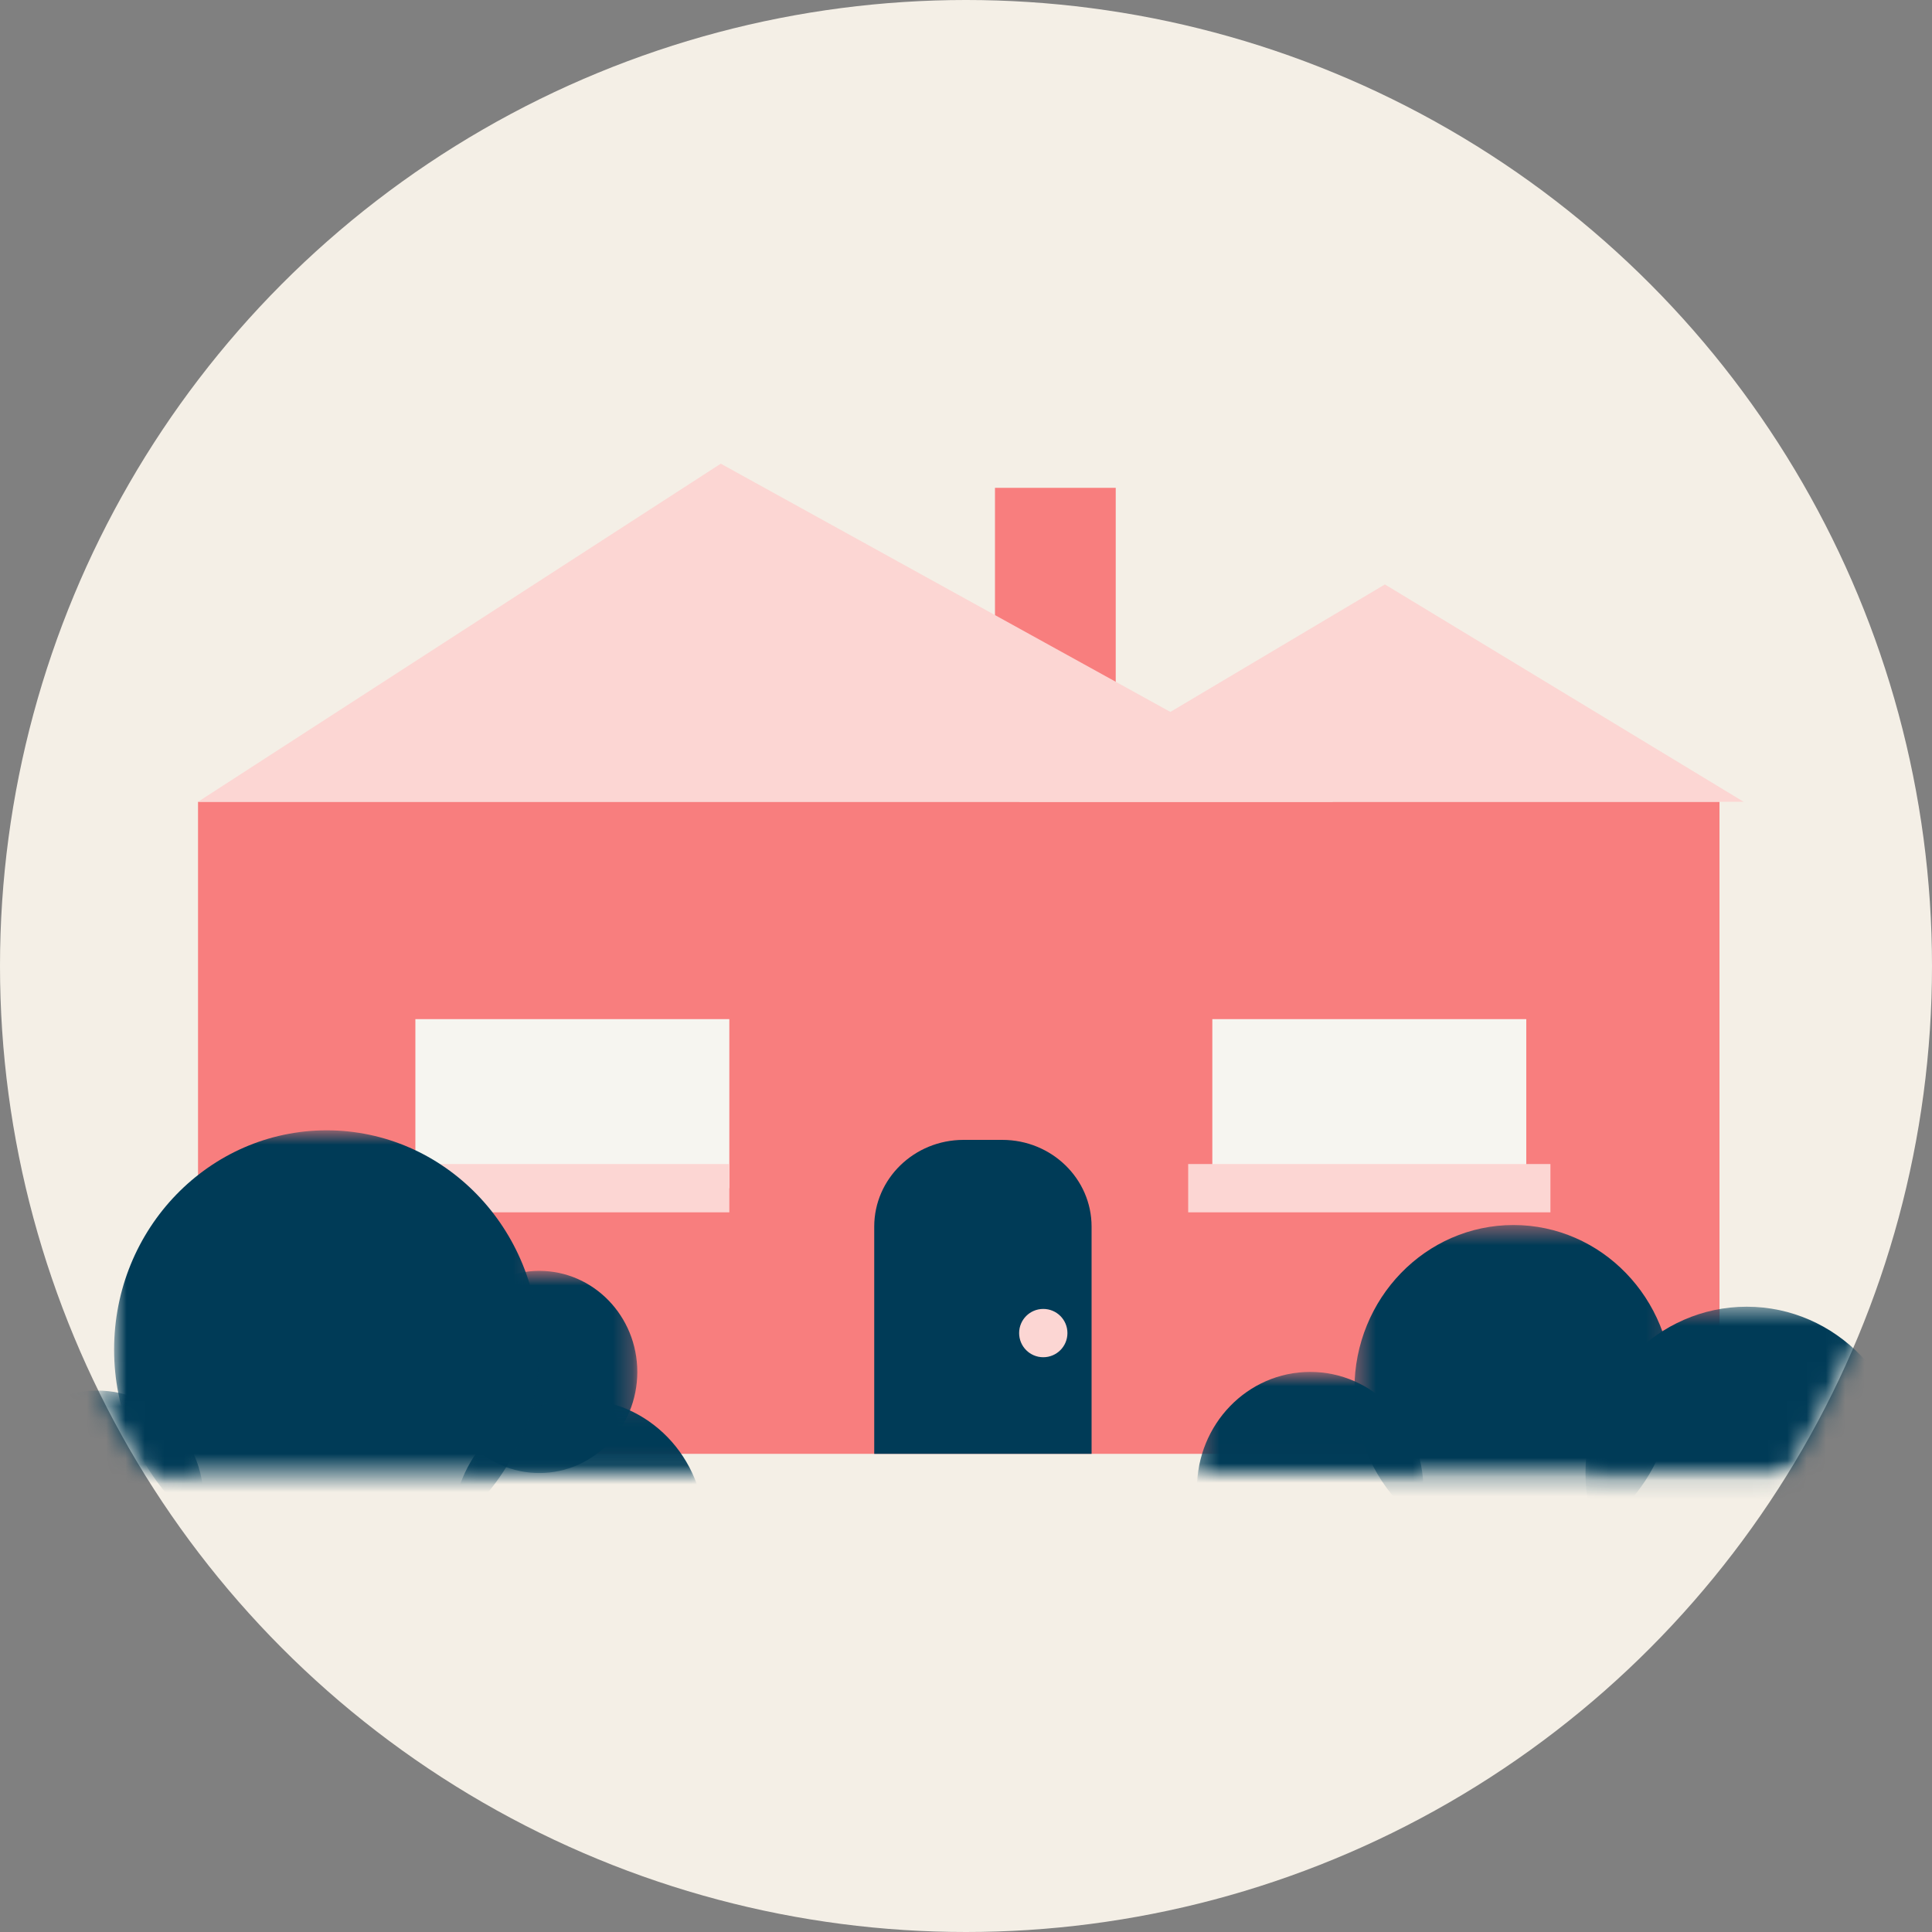 <?xml version="1.0" encoding="UTF-8"?>
<svg width="100px" height="100px" viewBox="0 0 100 100" version="1.1" xmlns="http://www.w3.org/2000/svg" xmlns:xlink="http://www.w3.org/1999/xlink">
    <rect x="0" y="0" width="100" height="100" fill="#808080" stroke="none"/>
    <!-- Generator: Sketch 52.5 (67469) - http://www.bohemiancoding.com/sketch -->
    <title>Newlywed Icon</title>
    <desc>Created with Sketch.</desc>
    <defs>
        <circle id="path-1" cx="50" cy="50" r="50"></circle>
        <polygon id="path-3" points="0.606 0.738 10.755 0.738 10.755 11.202 0.606 11.202"></polygon>
        <polygon id="path-5" points="0.178 0.087 13.225 0.087 13.225 3.91 0.178 3.91"></polygon>
        <polygon id="path-7" points="0.845 0.756 22.853 0.756 22.853 18.494 0.845 18.494"></polygon>
        <polygon id="path-9" points="0.526 0.684 11.538 0.684 11.538 4.952 0.526 4.952"></polygon>
        <polygon id="path-11" points="0.329 0.76 12.047 0.76 12.047 5.994 0.329 5.994"></polygon>
        <polygon id="path-13" points="0.399 0.449 16.86 0.449 16.86 13.285 0.399 13.285"></polygon>
        <polygon id="path-15" points="0.236 0.51 16.929 0.51 16.929 9.119 0.236 9.119"></polygon>
    </defs>
    <g id="Page-1" stroke="none" stroke-width="1" fill="none" fill-rule="evenodd">
        <g id="Topics_Section" transform="translate(-1097, -314)">
            <g id="Newlywed-Icon" transform="translate(1097, 314)">
                <mask id="mask-2" fill="white">
                    <use xlink:href="#path-1"></use>
                </mask>
                <use id="Mask" fill="#F4EFE6" xlink:href="#path-1"></use>
                <g id="Group-35" mask="url(#mask-2)">
                    <g transform="translate(-1, 24)">
                        <polygon id="Fill-1" fill="#F87E7E" points="52.5 12.5 58.75 12.5 58.75 1.25 52.5 1.25"></polygon>
                        <polygon id="Fill-2" fill="#F87E7E" points="11.25 51.25 90 51.25 90 17.5 11.25 17.5"></polygon>
                        <polygon id="Fill-3" fill="#F6F5F0" points="22.5 37.5 38.75 37.5 38.75 28.75 22.5 28.75"></polygon>
                        <polygon id="Fill-4" fill="#FCD6D3" points="22.5 38.75 38.75 38.75 38.75 36.25 22.5 36.25"></polygon>
                        <polygon id="Fill-5" fill="#F6F5F0" points="63.75 37.5 80 37.5 80 28.75 63.75 28.75"></polygon>
                        <polygon id="Fill-6" fill="#FCD6D3" points="62.5 38.75 81.25 38.75 81.25 36.25 62.5 36.25"></polygon>
                        <polygon id="Fill-7" fill="#FCD6D3" points="38.307 0 11.25 17.5 70 17.5"></polygon>
                        <polygon id="Fill-8" fill="#FCD6D3" points="91.25 17.5 72.683 6.25 53.75 17.5"></polygon>
                        <path d="M52.877,35 L50.873,35 C48.321,35 46.25,37.01 46.25,39.489 L46.25,41.371 L46.25,46.762 L46.25,51.25 L50.873,51.25 L52.877,51.25 L57.5,51.25 L57.5,46.762 L57.5,41.371 L57.5,39.489 C57.5,37.01 55.43,35 52.877,35" id="Fill-9" fill="#003B57"></path>
                        <g id="Group-32" stroke-width="1" fill="none" transform="translate(0, 33.75)">
                            <g id="Group-13" transform="translate(23.232, 7.292)">
                                <mask id="mask-4" fill="white">
                                    <use xlink:href="#path-3"></use>
                                </mask>
                                <g id="Clip-12"></g>
                                <path d="M10.755,5.969 C10.755,3.08 8.484,0.738 5.682,0.738 C2.878,0.738 0.606,3.08 0.606,5.969 C0.606,8.859 2.878,11.202 5.682,11.202 C8.484,11.202 10.755,8.859 10.755,5.969" id="Fill-11" fill="#003B57" mask="url(#mask-4)"></path>
                            </g>
                            <g id="Group-16" transform="translate(24.242, 14.583)">
                                <mask id="mask-6" fill="white">
                                    <use xlink:href="#path-5"></use>
                                </mask>
                                <g id="Clip-15"></g>
                                <path d="M13.225,6.814 C13.225,3.1 10.303,0.087 6.702,0.087 C3.099,0.087 0.178,3.1 0.178,6.814 C0.178,10.529 3.099,13.541 6.702,13.541 C10.303,13.541 13.225,10.529 13.225,6.814" id="Fill-14" fill="#003B57" mask="url(#mask-6)"></path>
                            </g>
                            <g id="Group-19" transform="translate(6.061, 0)">
                                <mask id="mask-8" fill="white">
                                    <use xlink:href="#path-7"></use>
                                </mask>
                                <g id="Clip-18"></g>
                                <path d="M22.853,12.104 C22.853,5.836 17.927,0.756 11.848,0.756 C5.772,0.756 0.845,5.836 0.845,12.104 C0.845,18.373 5.772,23.453 11.848,23.453 C17.927,23.453 22.853,18.373 22.853,12.104" id="Fill-17" fill="#003B57" mask="url(#mask-8)"></path>
                            </g>
                            <g id="Group-22" transform="translate(0, 13.542)">
                                <mask id="mask-10" fill="white">
                                    <use xlink:href="#path-9"></use>
                                </mask>
                                <g id="Clip-21"></g>
                                <path d="M11.538,6.361 C11.538,3.225 9.073,0.684 6.032,0.684 C2.991,0.684 0.526,3.225 0.526,6.361 C0.526,9.499 2.991,12.04 6.032,12.04 C9.073,12.04 11.538,9.499 11.538,6.361" id="Fill-20" fill="#003B57" mask="url(#mask-10)"></path>
                            </g>
                            <g id="Group-25" transform="translate(62.626, 12.5)">
                                <mask id="mask-12" fill="white">
                                    <use xlink:href="#path-11"></use>
                                </mask>
                                <g id="Clip-24"></g>
                                <path d="M12.047,6.802 C12.047,3.466 9.423,0.76 6.188,0.76 C2.953,0.76 0.329,3.466 0.329,6.802 C0.329,10.138 2.953,12.845 6.188,12.845 C9.423,12.845 12.047,10.138 12.047,6.802" id="Fill-23" fill="#003B57" mask="url(#mask-12)"></path>
                            </g>
                            <g id="Group-28" transform="translate(70.707, 5.208)">
                                <mask id="mask-14" fill="white">
                                    <use xlink:href="#path-13"></use>
                                </mask>
                                <g id="Clip-27"></g>
                                <path d="M16.86,8.935 C16.86,4.248 13.176,0.449 8.63,0.449 C4.084,0.449 0.399,4.248 0.399,8.935 C0.399,13.624 4.084,17.423 8.63,17.423 C13.176,17.423 16.86,13.624 16.86,8.935" id="Fill-26" fill="#003B57" mask="url(#mask-14)"></path>
                            </g>
                            <g id="Group-31" transform="translate(82.828, 9.375)">
                                <mask id="mask-16" fill="white">
                                    <use xlink:href="#path-15"></use>
                                </mask>
                                <g id="Clip-30"></g>
                                <path d="M16.929,9.119 C16.929,4.366 13.192,0.51 8.582,0.51 C3.973,0.51 0.236,4.366 0.236,9.119 C0.236,13.873 3.973,17.729 8.582,17.729 C13.192,17.729 16.929,13.873 16.929,9.119" id="Fill-29" fill="#003B57" mask="url(#mask-16)"></path>
                            </g>
                        </g>
                        <path d="M56.25,44.999 C56.25,44.308 55.692,43.75 54.999,43.75 C54.309,43.75 53.75,44.308 53.75,44.999 C53.75,45.691 54.309,46.25 54.999,46.25 C55.692,46.25 56.25,45.691 56.25,44.999" id="Fill-33" fill="#FCD6D3"></path>
                    </g>
                </g>
            </g>
        </g>
    </g>
</svg>
